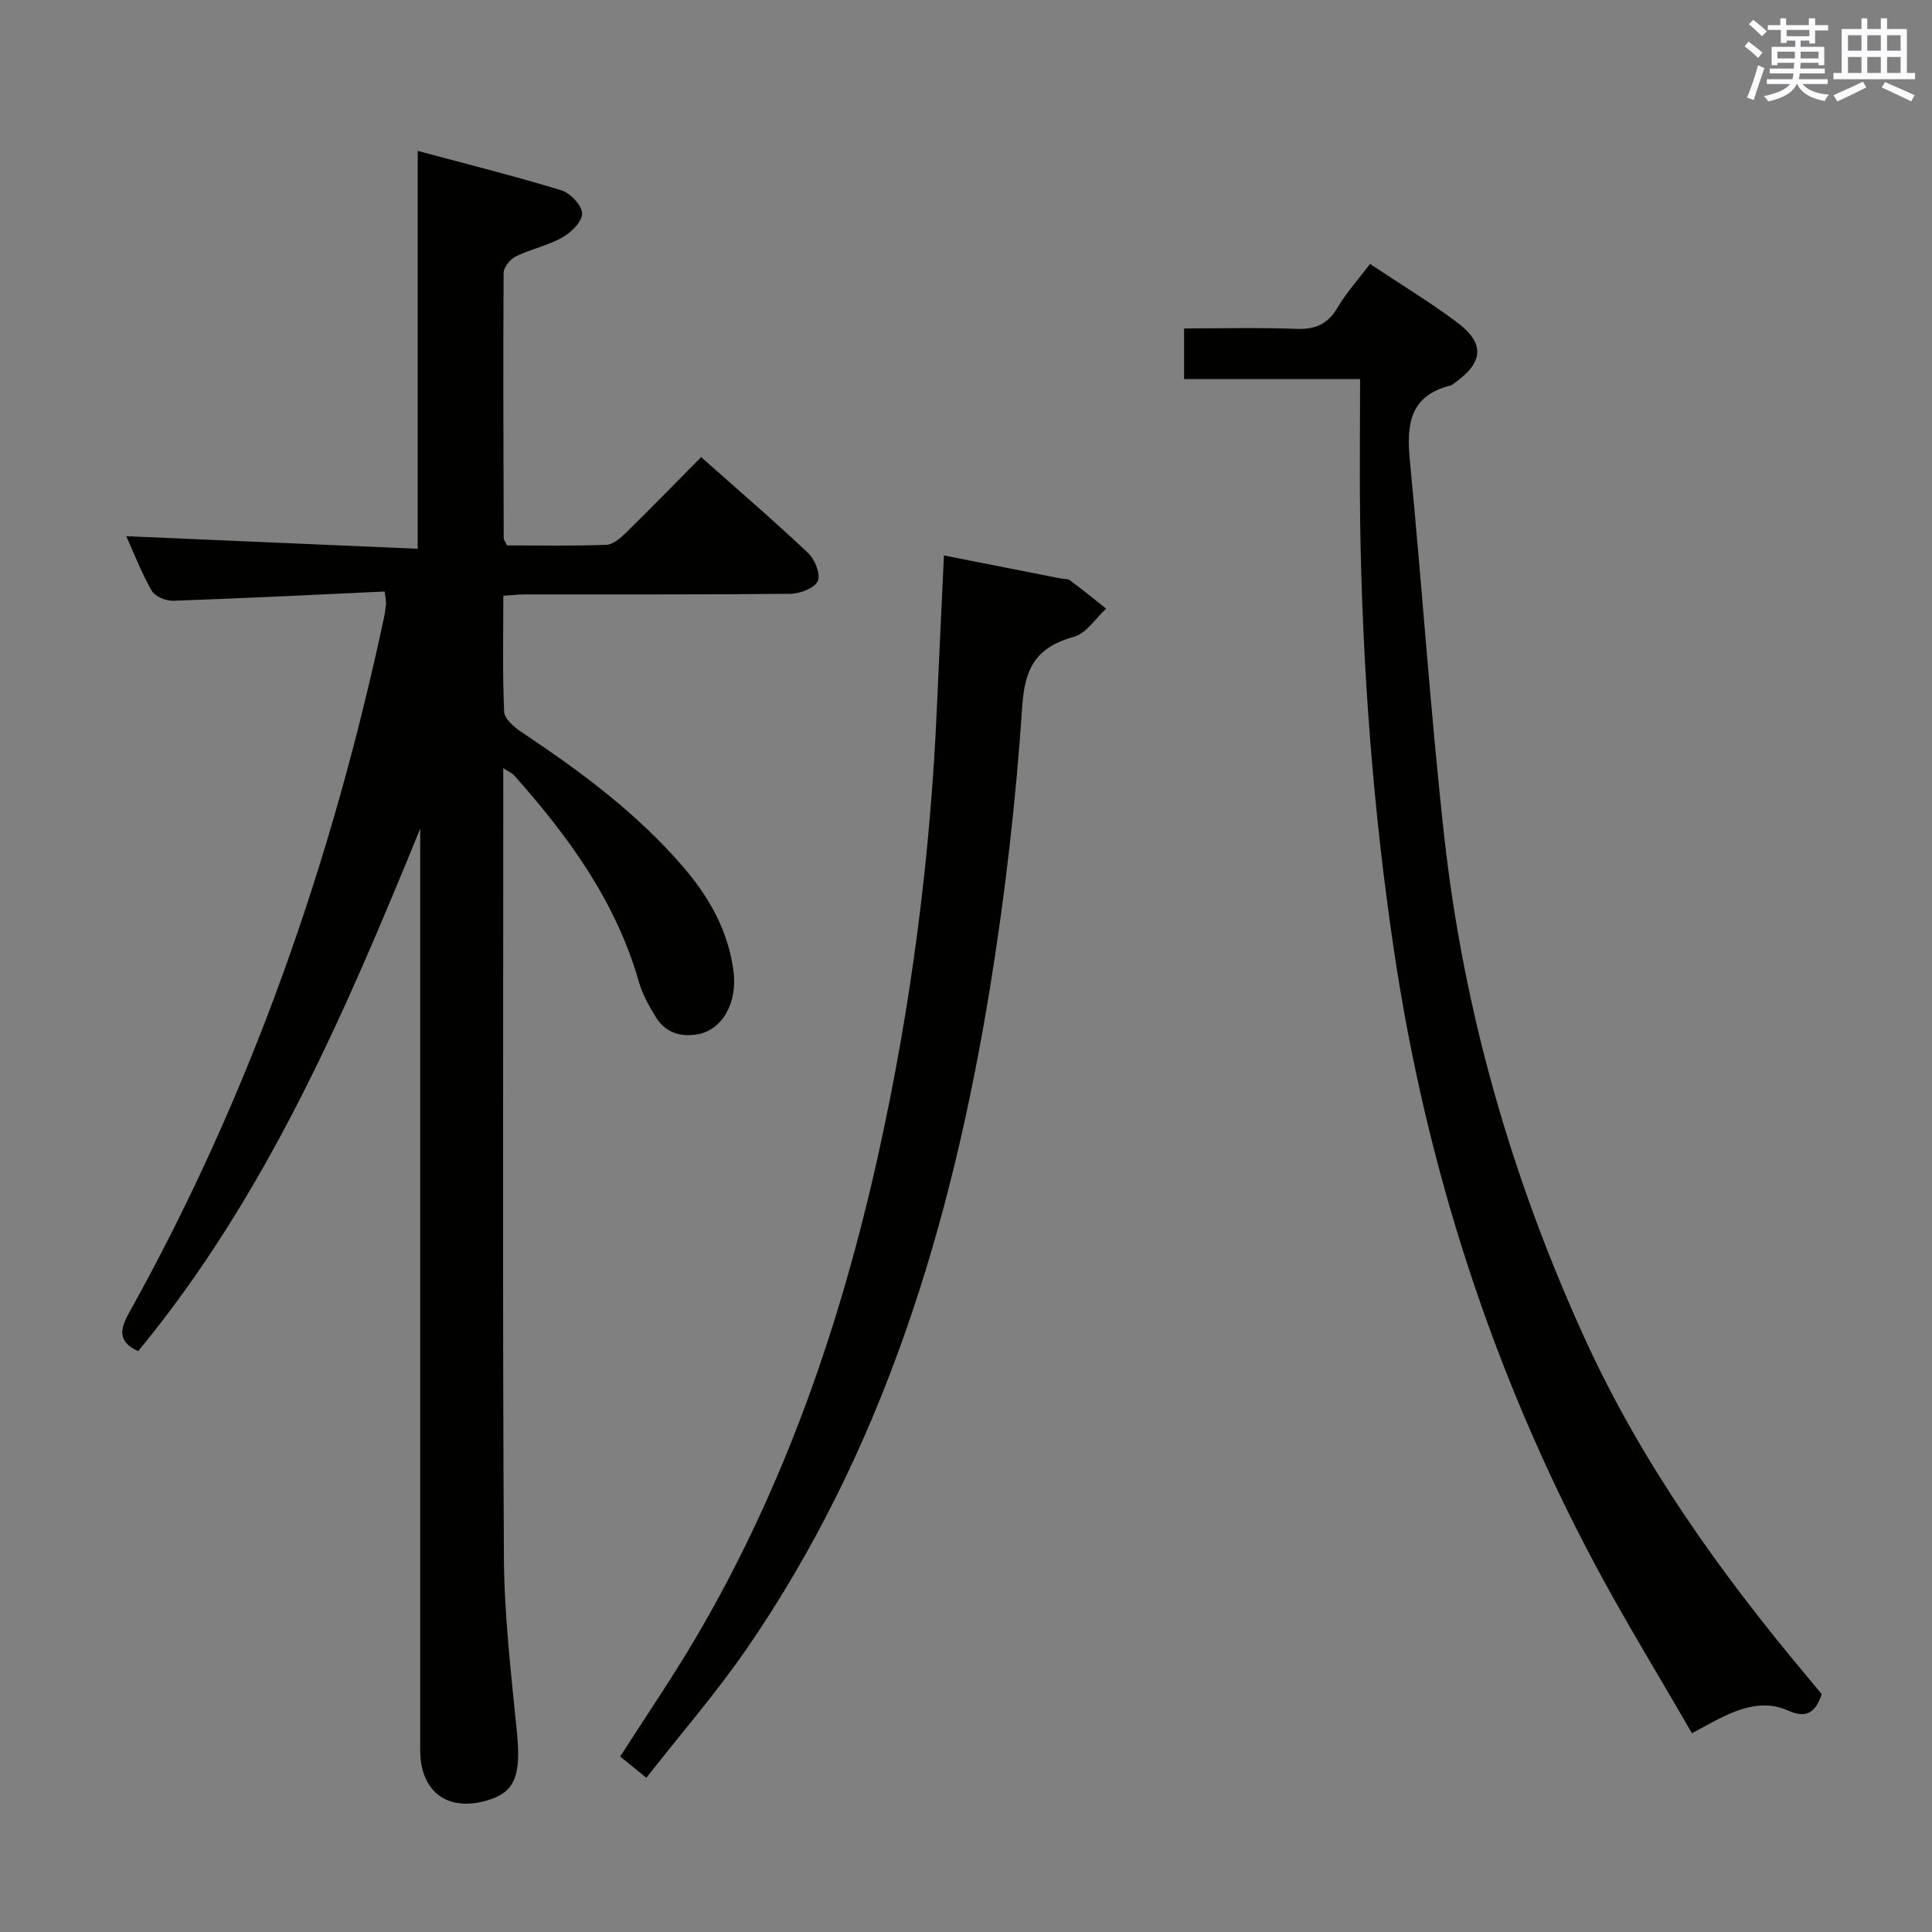 <svg enable-background="new 0 0 400 400" viewBox="0 0 400 400" xmlns="http://www.w3.org/2000/svg"><rect x="0" y="0" width="400" height="400" fill="#808080" stroke="none"/><g fill="#010100"><path d="m104.96 112.92c6.69 0 13.64.14 20.57-.12 1.39-.05 2.93-1.38 4.05-2.48 5.21-5.1 10.29-10.34 15.58-15.68 7.62 6.77 15.06 13.16 22.18 19.88 1.38 1.31 2.61 4.43 1.97 5.79-.7 1.48-3.67 2.61-5.66 2.63-18.33.19-36.65.11-54.98.13-1.29 0-2.59.15-4.46.27 0 8.15-.19 16.1.17 24.03.07 1.47 2.08 3.19 3.59 4.2 12.23 8.15 23.99 16.83 33.62 28.08 5.28 6.18 9.14 13.05 10.26 21.27.91 6.73-2.34 12.42-7.58 13.25-3.69.58-6.65-.54-8.56-3.7-1.37-2.26-2.71-4.65-3.43-7.16-4.73-16.62-14.56-30.11-25.82-42.76-.39-.44-.99-.68-2.26-1.51v5.47c0 52.65-.17 105.3.13 157.95.07 12.09 1.51 24.2 2.7 36.26.84 8.47-.28 12.06-5.46 13.81-8.57 2.88-14.57-1.3-14.57-10.17 0-61.81 0-123.63 0-185.44 0-1.79 0-3.57 0-5.36-15.62 38.25-31.85 76-58.39 108.18-4.08-1.87-3.93-4.28-1.91-7.9 25.19-45.18 42.01-93.44 52.79-143.92.21-.97.34-1.97.43-2.96.04-.47-.1-.96-.28-2.49-14.56.67-29.14 1.4-43.74 1.91-1.51.05-3.78-.85-4.46-2.02-2.14-3.71-3.68-7.77-5.3-11.35 20.06.87 40.02 1.73 60.34 2.61 0-27.74 0-54.56 0-82.38 10.05 2.7 19.96 5.18 29.71 8.15 1.86.57 4.26 3.07 4.33 4.77.07 1.65-2.23 3.95-4.05 4.98-2.99 1.7-6.53 2.4-9.65 3.93-1.17.57-2.54 2.24-2.55 3.42-.12 18.32-.04 36.65.02 54.97.03.31.28.6.67 1.46z"/><path d="m281.59 78.48c-12.94 0-24.53 0-36.44 0 0-3.62 0-6.7 0-10.48 7.72 0 15.49-.22 23.25.09 3.95.16 6.51-1 8.53-4.42 1.84-3.11 4.31-5.84 6.72-9.02 6.15 4.09 12.27 7.8 17.98 12.06 5.86 4.37 5.54 8.3-.46 12.57-.27.19-.54.46-.84.53-8.62 2.14-9.14 8.28-8.42 15.71 2.53 25.95 4.25 51.98 7.13 77.89 4.02 36.05 13.95 70.55 29.02 103.6 11.78 25.84 28.07 48.62 46.2 70.24.96 1.14 1.9 2.3 2.91 3.51-1.22 3.57-2.96 5.19-6.97 3.39-4.97-2.23-9.77-.58-14.34 1.72-1.61.81-3.18 1.7-5.56 2.98-6.8-11.8-13.83-23.23-20.13-35.05-21.19-39.78-34.85-82.05-41.51-126.66-4.43-29.65-6.63-59.43-7.06-89.37-.12-9.47-.01-18.94-.01-29.29z"/><path d="m195.43 115c8.22 1.62 16.19 3.19 24.15 4.76.65.13 1.46.04 1.94.39 2.55 1.89 5.01 3.9 7.5 5.86-2.2 2.01-4.09 5.1-6.65 5.82-7.59 2.12-10.17 6.12-10.72 14.3-1.3 19.53-3.54 39.06-6.68 58.38-7.95 48.79-21.95 95.54-50.36 136.83-6.29 9.14-13.62 17.57-20.79 26.73-2.24-1.82-3.75-3.05-5.42-4.4 5.3-8.29 10.81-16.33 15.74-24.72 18.27-31.09 29.89-64.75 37.67-99.79 6.82-30.7 10.85-61.79 12.19-93.22.44-10.13.94-20.26 1.43-30.94z"/></g><path d="m361.2 9.6.8-1c.9.7 1.9 1.4 2.9 2.3l-.9 1.1c-1-1-2-1.8-2.8-2.4zm.5 10.6c.9-2.1 1.6-4.3 2.3-6.7.4.2.8.4 1.3.6-.7 2.1-1.5 4.3-2.2 6.6zm.4-15.2.9-.9c1 .8 2 1.6 2.8 2.4l-1 1c-.9-.9-1.8-1.7-2.7-2.5zm12.5-1.2h1.2v1.4h2.7v1.1h-2.7v2.7h-1.2v-.6h-1.8v1.3h4.9v3.8h-1.2v-.5h-3.7c0 .4-.1.9-.1 1.2h5.1v1h-5.2c0 .5-.1.9-.2 1.2h6v1h-5.2c1.1 1.3 2.9 2 5.5 2.2-.4.4-.7.8-.9 1.3-2.9-.5-4.8-1.6-5.7-3.5h-.1c-.8 1.7-2.7 2.9-5.9 3.6-.2-.4-.6-.8-.9-1.1 2.8-.6 4.6-1.4 5.4-2.5h-4.8v-1h5.3c.1-.3.2-.7.2-1.2h-4.9v-1h5c0-.4 0-.8.1-1.2h-3.5v.5h-1.2v-3.8h4.9v-1.3h-1.8v.5h-1.2v-2.7h-2.7v-1h2.6v-1.4h1.2v1.4h4.7v-1.4zm-6.6 8.3h3.6c0-.4 0-.9 0-1.4h-3.6zm1.9-4.6h4.7v-1.3h-4.7zm6.6 3.2h-3.7v1.4h3.7z" fill="#fbfafc"/><path d="m385.3 3.8h1.3v2.2h2.8v-2.2h1.3v2.2h4.1v9.1h1.7v1.3h-16.9v-1.3h1.7v-9.1h4.1v-2.2zm.4 13.1.7 1.2c-1.8.9-3.8 1.9-6 2.9-.2-.4-.5-.8-.8-1.3 2.3-1 4.3-1.9 6.1-2.8zm-3.1-6.4h2.8v-3.2h-2.8zm0 4.6h2.8v-3.3h-2.8zm4-4.6h2.8v-3.2h-2.8zm0 4.6h2.8v-3.3h-2.8zm3.7 1.9c2.1.9 4.1 1.8 6.1 2.7l-.7 1.3c-2.2-1.1-4.2-2-6.1-2.9zm3.2-9.7h-2.8v3.2h2.8zm-2.8 7.8h2.8v-3.3h-2.8z" fill="#fbfafc"/></svg>